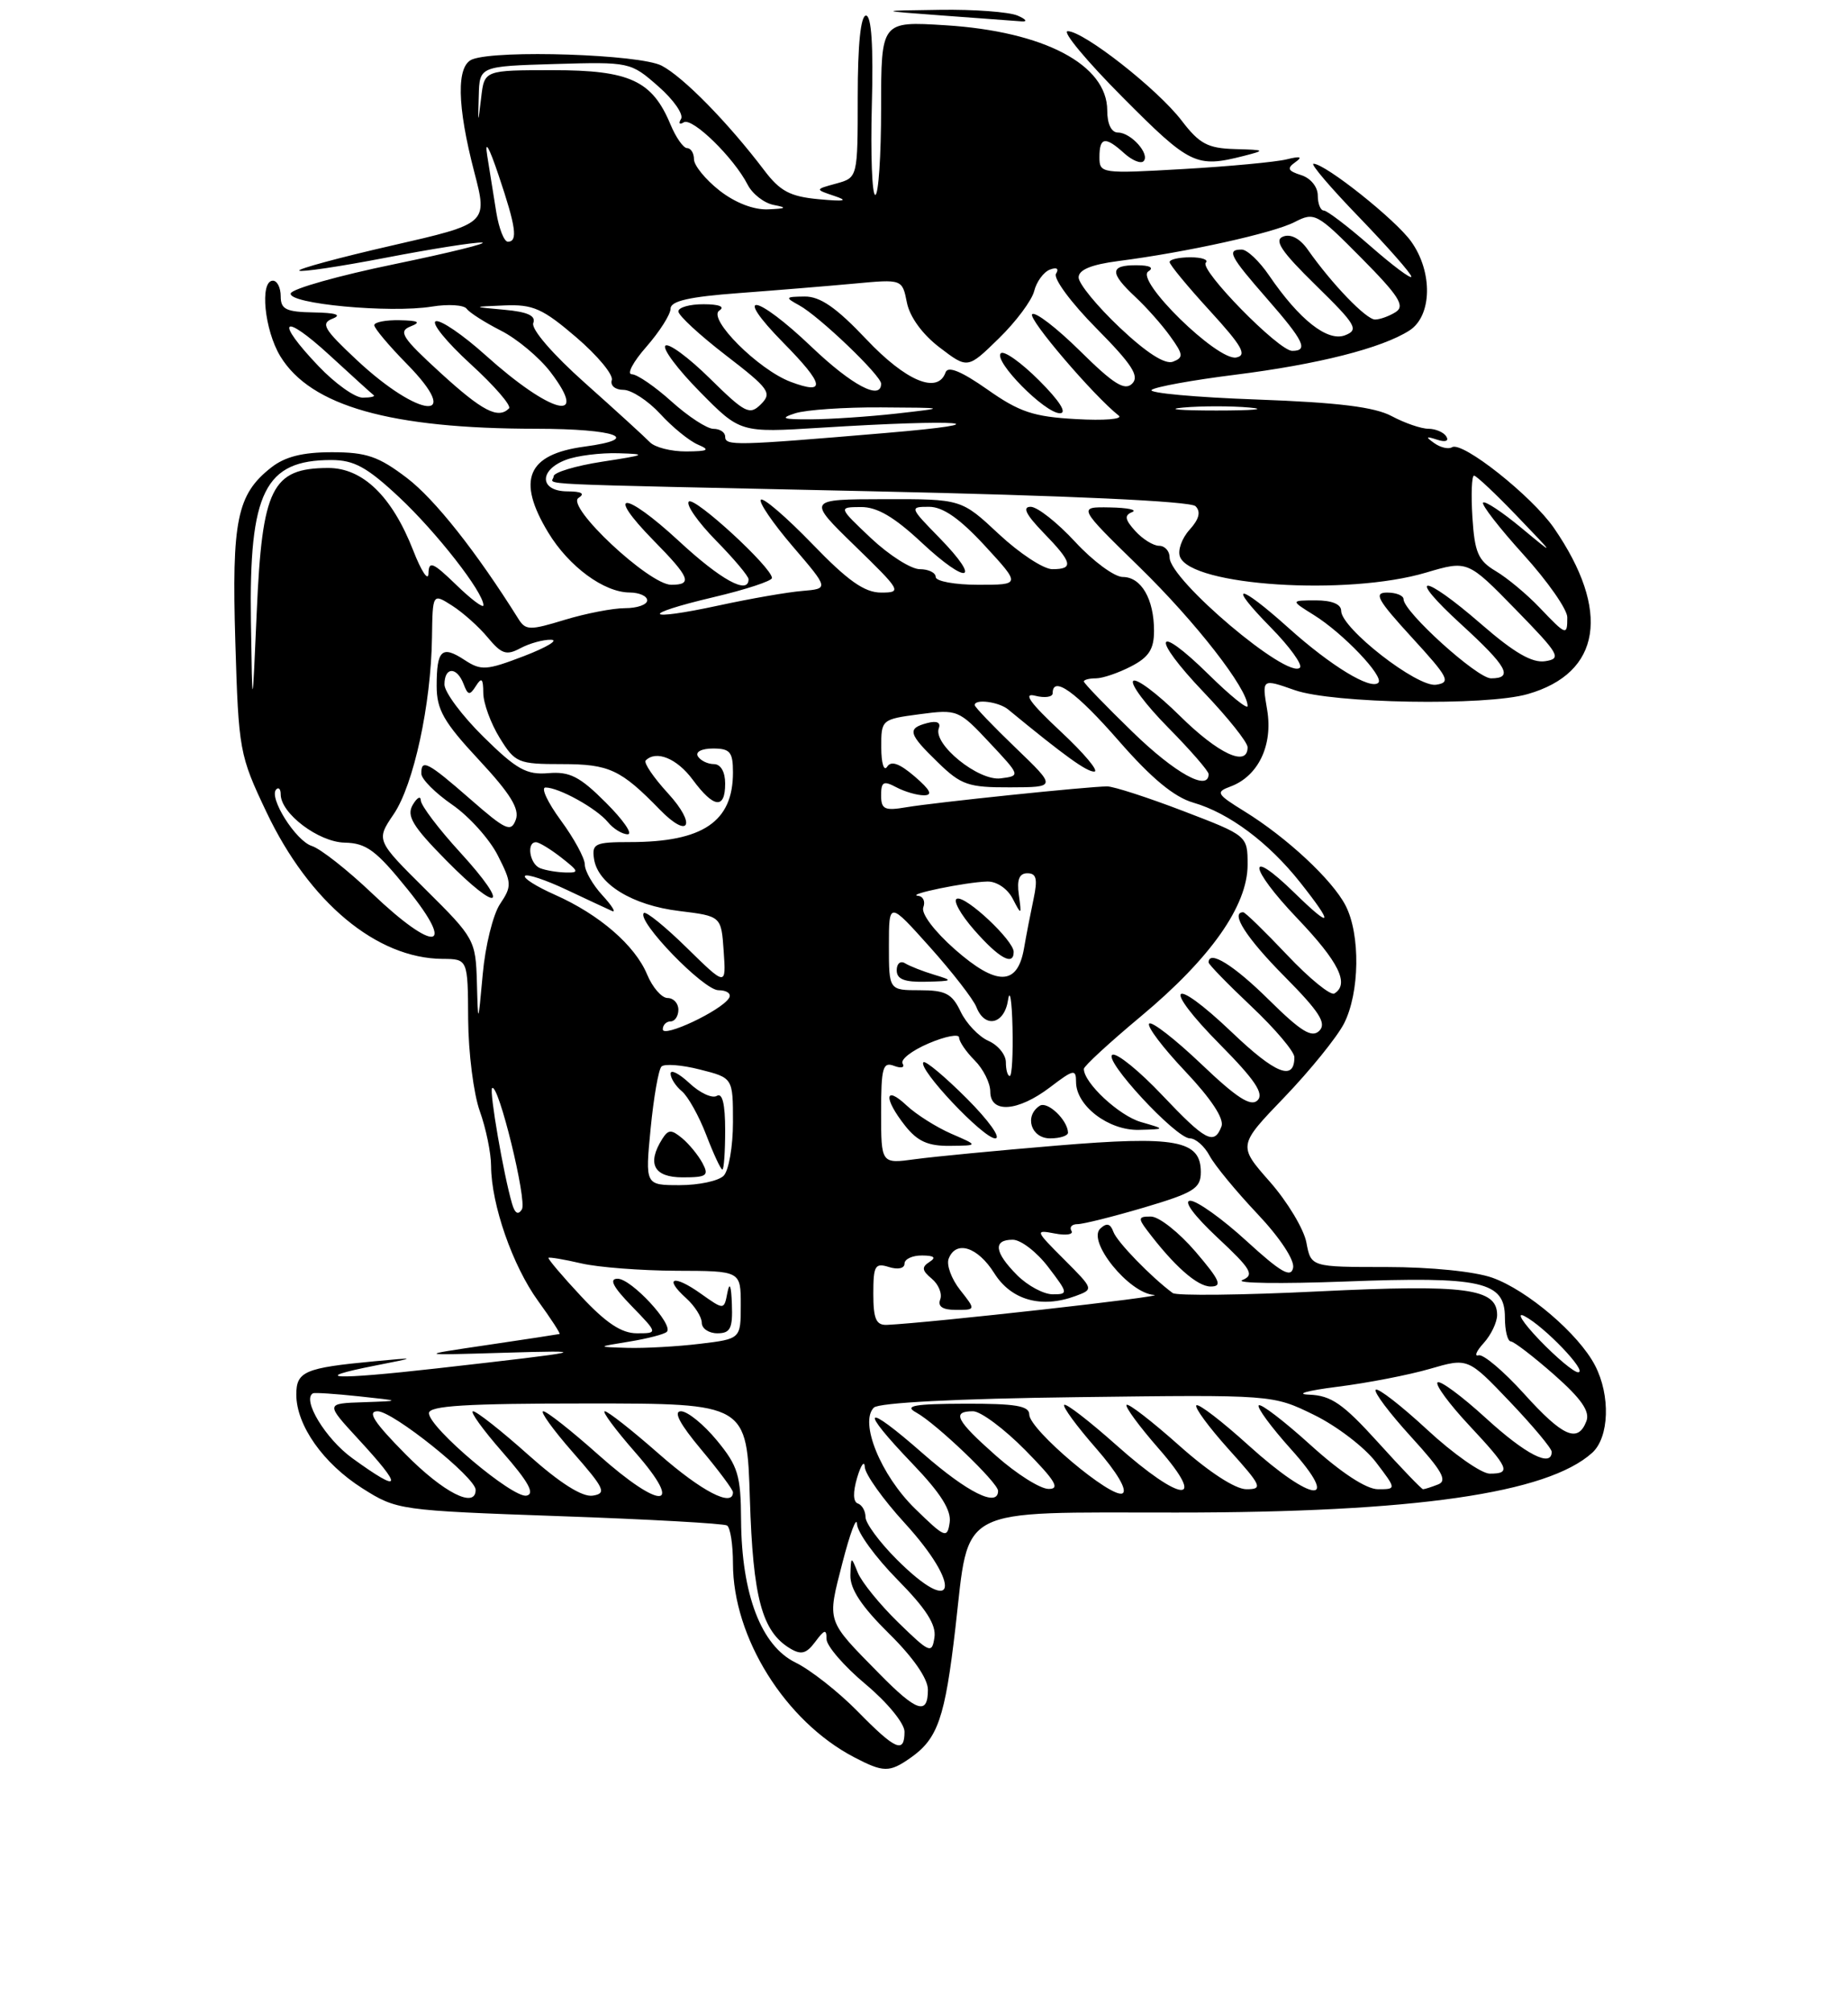 <?xml version="1.0" encoding="UTF-8" standalone="no"?>
<!DOCTYPE svg PUBLIC "-//W3C//DTD SVG 1.1//EN" "http://www.w3.org/Graphics/SVG/1.1/DTD/svg11.dtd" >
<svg xmlns="http://www.w3.org/2000/svg" xmlns:xlink="http://www.w3.org/1999/xlink" version="1.1" viewBox="0 0 237 258">
 <g >
 <path fill="currentColor"
d=" M 116.77 225.45 C 120.28 222.99 121.19 220.34 122.53 208.76 C 124.35 192.97 122.37 194.00 150.90 193.99 C 181.37 193.99 198.45 191.53 204.20 186.32 C 206.38 184.34 206.56 178.98 204.56 175.13 C 202.48 171.10 195.87 165.46 191.38 163.87 C 189.12 163.07 183.46 162.50 177.81 162.50 C 168.13 162.50 168.13 162.50 167.54 159.36 C 167.22 157.64 165.11 154.13 162.86 151.57 C 158.76 146.92 158.76 146.92 164.73 140.71 C 168.01 137.29 171.44 133.05 172.35 131.30 C 174.38 127.36 174.49 119.85 172.56 116.13 C 170.86 112.84 165.04 107.42 159.60 104.06 C 156.02 101.85 155.87 101.59 157.79 100.88 C 161.37 99.56 163.27 95.58 162.51 91.05 C 161.83 87.03 161.83 87.03 166.04 88.51 C 170.91 90.23 190.53 90.57 195.92 89.02 C 205.35 86.32 206.61 78.36 199.29 67.72 C 196.46 63.62 187.54 56.55 186.22 57.36 C 185.77 57.64 184.75 57.41 183.95 56.84 C 182.78 56.01 182.85 55.92 184.30 56.39 C 185.36 56.74 185.85 56.57 185.49 55.99 C 185.16 55.44 184.12 55.00 183.19 54.99 C 182.26 54.99 180.15 54.26 178.50 53.38 C 176.31 52.20 171.64 51.62 161.19 51.24 C 153.32 50.96 147.24 50.40 147.69 50.01 C 148.14 49.62 152.93 48.75 158.35 48.07 C 169.03 46.73 177.20 44.66 180.75 42.39 C 183.66 40.53 183.78 34.90 180.98 30.98 C 179.00 28.19 169.97 21.00 168.45 21.00 C 168.02 21.00 170.67 24.11 174.34 27.90 C 178.00 31.70 181.00 35.11 181.00 35.48 C 181.00 35.85 178.65 34.10 175.77 31.58 C 172.89 29.06 170.19 27.00 169.77 27.00 C 169.35 27.00 169.00 26.13 169.00 25.07 C 169.00 23.97 168.08 22.84 166.87 22.46 C 165.16 21.92 165.01 21.59 166.12 20.80 C 167.10 20.11 166.78 20.00 165.00 20.44 C 163.62 20.78 157.66 21.34 151.75 21.68 C 141.22 22.29 141.00 22.25 141.00 20.15 C 141.00 17.57 141.74 17.45 144.18 19.66 C 145.19 20.57 146.30 21.03 146.65 20.68 C 147.54 19.80 145.05 17.00 143.38 17.00 C 142.53 17.00 142.00 15.91 142.00 14.17 C 142.00 8.30 133.90 4.03 121.25 3.24 C 113.00 2.72 113.00 2.72 113.00 13.86 C 113.00 19.99 112.66 25.00 112.25 25.00 C 111.84 25.00 111.64 19.83 111.81 13.50 C 112.02 5.87 111.76 2.00 111.06 2.00 C 110.38 2.00 110.00 5.74 110.00 12.39 C 110.00 22.78 110.00 22.78 107.25 23.54 C 104.50 24.29 104.50 24.29 107.00 25.13 C 108.86 25.75 108.35 25.86 105.00 25.55 C 101.33 25.21 100.04 24.53 98.00 21.83 C 93.36 15.71 87.62 9.86 84.85 8.42 C 82.04 6.97 63.84 6.36 60.58 7.61 C 58.51 8.40 58.60 13.53 60.83 22.09 C 62.55 28.68 62.55 28.68 50.27 31.49 C 43.51 33.04 38.16 34.49 38.38 34.71 C 38.60 34.93 43.58 34.19 49.44 33.06 C 55.30 31.93 60.87 31.05 61.80 31.11 C 62.74 31.16 57.68 32.41 50.58 33.88 C 43.47 35.34 37.49 37.03 37.29 37.62 C 36.85 38.96 50.01 40.20 55.40 39.32 C 57.49 38.98 59.49 39.11 59.85 39.60 C 60.21 40.10 62.19 41.36 64.25 42.41 C 66.32 43.46 69.17 45.85 70.60 47.72 C 75.70 54.41 70.63 53.08 62.26 45.55 C 59.37 42.95 56.51 41.00 55.89 41.20 C 55.27 41.41 57.27 43.87 60.33 46.67 C 63.40 49.47 65.62 52.04 65.28 52.38 C 63.88 53.78 61.87 52.74 56.47 47.80 C 51.57 43.32 51.04 42.50 52.64 41.87 C 54.04 41.32 53.69 41.12 51.25 41.07 C 49.46 41.03 48.00 41.32 48.00 41.71 C 48.00 42.10 49.88 44.34 52.19 46.69 C 59.55 54.19 53.83 53.73 45.75 46.17 C 41.51 42.20 41.09 41.48 42.67 40.86 C 43.88 40.38 43.06 40.12 40.25 40.07 C 36.69 40.01 36.00 39.68 36.00 38.00 C 36.00 36.90 35.55 36.00 35.00 36.00 C 33.28 36.00 33.91 42.35 35.96 45.71 C 39.85 52.08 50.07 54.98 68.75 54.99 C 79.05 55.00 82.49 56.27 74.96 57.28 C 67.60 58.27 66.22 61.54 70.31 68.30 C 72.95 72.66 77.46 75.98 80.75 75.99 C 81.99 76.00 83.00 76.45 83.00 77.00 C 83.00 77.55 81.72 78.00 80.16 78.00 C 78.60 78.00 75.11 78.68 72.41 79.50 C 67.97 80.86 67.41 80.85 66.50 79.40 C 61.11 70.78 55.76 64.02 52.17 61.29 C 48.54 58.53 46.99 58.00 42.56 58.00 C 38.81 58.00 36.54 58.57 34.77 59.97 C 30.39 63.41 29.71 66.74 30.18 82.33 C 30.60 96.27 30.70 96.84 34.18 104.17 C 39.67 115.73 48.30 122.92 56.75 122.98 C 60.00 123.00 60.00 123.00 60.04 130.75 C 60.07 135.01 60.74 140.30 61.53 142.50 C 62.32 144.70 62.98 147.88 62.98 149.57 C 63.01 154.50 65.74 162.34 69.00 166.84 C 70.66 169.13 71.90 171.04 71.76 171.09 C 71.62 171.13 67.45 171.77 62.50 172.50 C 53.50 173.83 53.50 173.83 64.50 173.50 C 76.18 173.15 75.61 173.28 56.04 175.50 C 42.75 177.00 39.45 176.85 48.17 175.13 C 53.50 174.08 53.50 174.08 48.00 174.59 C 39.08 175.43 38.00 175.89 38.00 178.86 C 38.01 182.81 41.45 187.69 46.47 190.88 C 50.89 193.68 51.19 193.72 71.71 194.45 C 83.13 194.85 92.82 195.39 93.24 195.65 C 93.66 195.91 94.00 198.10 94.00 200.52 C 94.00 210.01 100.69 220.73 109.50 225.35 C 113.30 227.34 114.06 227.35 116.77 225.45 Z  M 159.50 20.00 C 162.35 19.27 162.30 19.23 158.37 19.12 C 154.89 19.02 153.82 18.45 151.56 15.49 C 148.48 11.45 138.99 4.00 136.93 4.00 C 136.17 4.00 139.35 7.83 144.00 12.50 C 152.62 21.17 153.41 21.55 159.50 20.00 Z  M 130.50 2.00 C 129.40 1.53 124.90 1.19 120.50 1.26 C 112.50 1.37 112.50 1.37 121.00 2.00 C 125.67 2.35 130.18 2.68 131.00 2.74 C 131.82 2.81 131.60 2.47 130.50 2.00 Z  M 109.97 219.47 C 107.52 216.98 103.94 214.16 102.01 213.22 C 97.62 211.07 95.11 204.50 95.04 194.98 C 95.01 189.21 94.65 188.03 91.93 184.73 C 90.24 182.68 88.17 181.00 87.33 181.00 C 86.32 181.00 87.19 182.64 89.91 185.89 C 92.16 188.58 94.00 191.05 94.00 191.39 C 94.00 193.36 90.00 191.29 84.54 186.50 C 81.10 183.47 77.96 181.00 77.56 181.00 C 77.17 181.00 78.92 183.36 81.45 186.25 C 87.88 193.58 84.84 193.80 76.74 186.58 C 73.31 183.52 70.13 181.01 69.67 181.00 C 69.22 181.00 70.92 183.36 73.45 186.25 C 77.54 190.91 77.83 191.54 76.02 191.82 C 74.68 192.03 71.84 190.24 67.74 186.58 C 64.31 183.51 61.13 181.01 60.67 181.00 C 60.22 181.00 61.92 183.36 64.45 186.25 C 67.77 190.04 68.63 191.59 67.53 191.82 C 65.78 192.19 55.03 183.12 55.01 181.25 C 55.00 180.29 59.74 180.00 75.40 180.00 C 95.79 180.00 95.79 180.00 96.17 192.25 C 96.56 204.92 97.72 209.24 101.31 211.41 C 102.75 212.28 103.41 212.10 104.56 210.56 C 105.74 208.97 106.00 208.91 106.00 210.22 C 106.00 211.09 108.25 213.70 111.00 216.00 C 113.79 218.33 116.00 221.03 116.00 222.09 C 116.00 224.95 114.86 224.46 109.97 219.47 Z  M 112.77 214.66 C 105.90 207.67 106.06 208.15 108.04 200.43 C 109.02 196.62 109.86 194.39 109.91 195.47 C 109.96 196.55 112.29 199.75 115.09 202.59 C 118.76 206.31 120.08 208.37 119.84 210.00 C 119.52 212.14 119.25 212.03 115.20 208.09 C 112.84 205.79 110.50 202.91 110.01 201.70 C 109.15 199.56 109.13 199.56 109.06 202.04 C 109.02 203.81 110.51 206.06 114.00 209.50 C 117.11 212.56 119.00 215.29 119.00 216.71 C 119.00 220.02 117.58 219.56 112.77 214.66 Z  M 115.00 200.00 C 112.80 197.80 111.00 195.36 111.00 194.58 C 111.00 193.80 110.56 193.02 110.02 192.83 C 109.40 192.62 109.37 191.39 109.93 189.50 C 110.42 187.85 110.87 187.25 110.91 188.17 C 110.96 189.09 113.25 192.30 116.00 195.31 C 123.49 203.50 122.61 207.61 115.00 200.00 Z  M 117.34 193.48 C 112.95 189.19 110.19 182.41 112.07 180.53 C 112.70 179.90 122.72 179.38 138.16 179.19 C 163.22 178.87 163.22 178.87 168.51 181.46 C 171.42 182.88 174.99 185.61 176.45 187.52 C 179.10 191.00 179.10 191.00 176.72 191.00 C 175.23 191.00 172.01 188.89 168.13 185.38 C 164.71 182.28 161.70 179.97 161.43 180.24 C 161.16 180.50 163.02 183.03 165.56 185.86 C 172.12 193.15 168.35 192.81 160.13 185.38 C 156.71 182.28 153.70 179.97 153.43 180.24 C 153.16 180.50 155.02 183.03 157.56 185.86 C 161.83 190.60 162.00 191.00 159.84 191.00 C 158.42 190.99 155.04 188.80 151.20 185.37 C 147.74 182.29 144.72 179.95 144.48 180.18 C 144.25 180.41 146.11 182.94 148.61 185.80 C 154.96 193.06 151.52 192.79 143.20 185.37 C 139.74 182.29 136.72 179.95 136.48 180.18 C 136.25 180.41 138.08 182.91 140.55 185.73 C 143.24 188.81 144.61 191.12 143.97 191.52 C 142.65 192.33 132.00 183.36 132.00 181.42 C 132.00 180.30 130.23 180.01 123.75 180.03 C 117.20 180.05 115.91 180.29 117.50 181.16 C 120.06 182.56 128.00 190.16 128.00 191.21 C 128.00 193.38 124.08 191.43 118.36 186.42 C 110.73 179.72 110.04 180.45 117.07 187.78 C 120.65 191.52 122.03 193.71 121.79 195.28 C 121.48 197.36 121.19 197.24 117.34 193.48 Z  M 52.00 186.50 C 47.97 182.42 47.05 181.00 48.43 181.00 C 50.39 181.00 61.00 189.50 61.00 191.08 C 61.00 193.54 56.89 191.45 52.00 186.50 Z  M 127.74 186.71 C 122.61 182.17 122.00 181.00 124.79 181.00 C 125.77 181.00 128.79 183.25 131.50 186.00 C 135.36 189.92 136.00 190.99 134.46 190.96 C 133.38 190.94 130.36 189.03 127.74 186.71 Z  M 176.74 185.00 C 172.24 180.03 170.72 178.98 167.90 178.87 C 166.03 178.80 167.65 178.35 171.50 177.86 C 175.35 177.38 180.70 176.34 183.38 175.56 C 188.26 174.14 188.26 174.14 193.63 179.77 C 196.58 182.87 199.00 185.76 199.00 186.20 C 199.00 188.26 195.67 186.55 190.55 181.87 C 187.46 179.05 184.68 176.99 184.36 177.30 C 184.05 177.61 185.87 180.08 188.40 182.79 C 193.54 188.29 193.85 189.00 191.06 189.00 C 189.99 189.00 186.37 186.46 183.03 183.36 C 179.68 180.26 176.71 177.96 176.43 178.24 C 176.15 178.52 178.19 181.23 180.96 184.27 C 184.95 188.64 185.67 189.91 184.42 190.39 C 183.55 190.73 182.69 191.00 182.50 191.00 C 182.32 191.00 179.72 188.30 176.74 185.00 Z  M 45.17 187.01 C 41.76 184.54 38.70 179.50 40.13 178.70 C 40.33 178.58 42.98 178.76 46.00 179.08 C 51.50 179.67 51.50 179.67 46.62 179.84 C 41.75 180.00 41.75 180.00 45.87 184.48 C 51.79 190.89 51.58 191.65 45.17 187.01 Z  M 195.45 178.75 C 192.84 175.86 190.22 173.65 189.63 173.82 C 189.04 174.00 189.33 173.29 190.28 172.25 C 191.23 171.20 192.00 169.58 192.00 168.65 C 192.00 165.24 188.00 164.71 169.22 165.62 C 159.36 166.11 150.89 166.20 150.40 165.84 C 147.65 163.81 143.25 159.28 142.79 157.99 C 142.40 156.92 141.93 156.80 141.11 157.57 C 139.38 159.18 144.80 165.88 148.00 166.08 C 150.09 166.22 119.21 169.67 113.75 169.92 C 112.36 169.98 112.00 169.17 112.00 165.93 C 112.00 162.32 112.22 161.94 114.00 162.50 C 115.15 162.86 116.00 162.68 116.00 162.07 C 116.00 161.48 117.01 161.01 118.25 161.02 C 119.81 161.03 120.10 161.28 119.20 161.85 C 118.17 162.51 118.23 162.95 119.50 164.00 C 120.37 164.73 120.86 165.92 120.58 166.66 C 120.23 167.56 120.89 168.00 122.60 168.00 C 125.15 168.00 125.15 168.00 123.13 165.44 C 122.02 164.03 121.36 162.23 121.66 161.44 C 122.59 159.02 125.39 159.91 127.51 163.29 C 129.68 166.75 133.55 167.84 137.93 166.22 C 140.28 165.35 140.28 165.35 136.46 161.52 C 132.75 157.81 132.71 157.71 135.28 158.20 C 136.74 158.48 137.70 158.33 137.41 157.86 C 137.12 157.38 137.47 157.00 138.19 157.00 C 138.91 157.00 142.76 156.04 146.75 154.86 C 153.11 152.97 154.00 152.42 154.00 150.33 C 154.00 146.23 150.83 145.65 135.49 146.93 C 127.93 147.56 119.78 148.34 117.37 148.67 C 113.00 149.27 113.00 149.27 113.00 142.67 C 113.00 136.92 113.22 136.15 114.66 136.70 C 115.58 137.05 116.07 136.92 115.76 136.41 C 115.44 135.90 116.94 134.74 119.09 133.82 C 121.24 132.90 123.00 132.57 123.00 133.07 C 123.00 133.58 123.90 134.90 125.00 136.00 C 126.10 137.10 127.00 138.90 127.00 140.00 C 127.00 142.84 130.54 142.58 134.66 139.45 C 137.69 137.14 138.00 137.07 138.00 138.77 C 138.00 141.83 142.19 145.01 146.06 144.91 C 149.50 144.82 149.50 144.82 146.31 143.90 C 143.52 143.09 139.00 138.89 139.00 137.09 C 139.00 136.74 142.30 133.70 146.34 130.33 C 155.27 122.88 160.00 116.15 160.00 110.92 C 160.00 107.18 160.00 107.18 151.75 104.02 C 147.21 102.28 142.82 100.86 142.00 100.86 C 139.64 100.86 119.86 102.92 116.25 103.53 C 113.45 104.01 113.00 103.80 113.00 102.01 C 113.00 100.26 113.31 100.10 114.93 100.96 C 116.00 101.53 117.60 102.00 118.49 102.00 C 119.66 102.00 119.33 101.33 117.31 99.59 C 115.35 97.91 114.28 97.53 113.77 98.34 C 113.36 98.98 113.02 97.87 113.02 95.88 C 113.00 92.29 113.05 92.25 117.94 91.60 C 122.78 90.96 122.96 91.03 126.88 95.22 C 130.89 99.50 130.89 99.50 128.33 99.83 C 125.48 100.19 119.62 95.44 120.40 93.40 C 120.68 92.66 120.14 92.41 118.93 92.73 C 116.29 93.42 116.48 94.10 120.30 97.80 C 123.26 100.68 124.19 101.00 129.55 100.98 C 135.50 100.96 135.50 100.96 130.25 95.91 C 127.36 93.13 125.00 90.67 125.00 90.43 C 125.00 89.60 128.10 90.01 129.29 90.99 C 136.57 96.98 139.37 98.99 140.34 98.96 C 140.98 98.94 139.03 96.61 136.00 93.79 C 132.09 90.13 131.15 88.82 132.75 89.23 C 133.99 89.55 135.00 89.40 135.00 88.91 C 135.00 86.58 138.01 88.75 143.50 95.04 C 147.66 99.81 150.58 102.23 153.03 102.94 C 157.61 104.26 162.69 108.05 166.75 113.18 C 171.13 118.71 170.84 119.23 166.02 114.52 C 159.80 108.44 160.10 111.21 166.38 117.79 C 171.70 123.37 173.10 126.20 171.13 127.42 C 170.65 127.72 167.92 125.50 165.07 122.48 C 162.22 119.47 159.69 117.00 159.44 117.00 C 157.73 117.00 159.84 120.30 164.71 125.21 C 169.20 129.74 170.16 131.24 169.20 132.20 C 168.24 133.16 166.85 132.30 162.71 128.21 C 158.21 123.76 155.00 121.78 155.00 123.44 C 155.00 123.69 157.47 126.23 160.50 129.09 C 163.53 131.95 166.00 134.87 166.00 135.59 C 166.00 138.70 163.58 137.74 157.99 132.40 C 150.13 124.91 148.87 126.29 156.52 134.02 C 160.94 138.49 162.13 140.27 161.28 141.12 C 160.42 141.98 158.62 140.82 154.06 136.47 C 150.72 133.29 147.71 130.95 147.38 131.28 C 147.05 131.62 149.13 134.37 152.01 137.41 C 155.35 140.95 157.02 143.49 156.65 144.47 C 155.71 146.92 154.61 146.33 149.04 140.45 C 146.16 137.40 143.30 135.07 142.69 135.27 C 141.30 135.73 150.79 146.00 152.60 146.00 C 153.33 146.00 154.47 147.00 155.12 148.22 C 155.77 149.45 158.53 152.79 161.24 155.66 C 164.11 158.69 166.03 161.59 165.84 162.59 C 165.57 163.94 164.28 163.20 159.86 159.16 C 156.76 156.32 153.51 154.00 152.65 154.00 C 151.72 154.00 153.13 155.91 156.12 158.71 C 160.49 162.79 160.91 163.52 159.33 164.17 C 158.32 164.59 164.25 164.67 172.50 164.36 C 190.06 163.69 193.00 164.35 193.00 168.98 C 193.00 170.64 193.34 172.02 193.75 172.04 C 194.16 172.06 196.66 173.98 199.31 176.31 C 202.80 179.39 203.93 181.02 203.45 182.27 C 202.36 185.12 200.43 184.27 195.45 178.75 Z  M 153.32 160.53 C 151.22 158.08 148.66 156.05 147.63 156.03 C 146.01 156.00 145.93 156.23 147.08 157.75 C 150.55 162.35 153.54 165.00 155.26 165.00 C 156.81 165.00 156.47 164.22 153.32 160.53 Z  M 122.01 145.41 C 120.09 144.57 117.50 142.94 116.26 141.77 C 113.43 139.11 113.30 140.85 116.07 144.37 C 117.66 146.38 119.01 146.99 121.82 146.96 C 125.50 146.92 125.50 146.92 122.01 145.41 Z  M 123.99 140.89 C 121.18 138.08 118.68 135.99 118.43 136.24 C 117.64 137.03 126.10 146.00 127.63 146.00 C 128.44 146.00 126.81 143.71 123.99 140.89 Z  M 136.97 145.25 C 136.90 143.62 134.32 141.18 133.34 141.82 C 131.32 143.14 132.23 146.00 134.67 146.00 C 135.95 146.00 136.99 145.66 136.97 145.25 Z  M 197.45 171.88 C 195.28 169.61 194.40 168.22 195.50 168.79 C 198.07 170.12 203.69 176.00 202.39 176.00 C 201.85 176.00 199.63 174.14 197.45 171.88 Z  M 80.73 172.06 C 83.06 171.68 85.21 171.12 85.52 170.81 C 86.43 169.90 80.97 164.00 79.21 164.00 C 78.08 164.00 78.60 165.03 81.00 167.50 C 84.39 171.00 84.39 171.00 81.67 171.00 C 79.71 171.00 77.71 169.67 74.54 166.27 C 72.11 163.67 70.23 161.44 70.34 161.32 C 70.46 161.21 72.34 161.52 74.53 162.03 C 76.71 162.54 82.21 162.96 86.75 162.98 C 95.00 163.00 95.00 163.00 95.00 167.36 C 95.00 171.72 95.00 171.72 89.75 172.35 C 86.86 172.70 82.70 172.93 80.50 172.87 C 76.50 172.75 76.50 172.75 80.73 172.06 Z  M 93.86 167.25 C 93.78 164.89 93.57 164.34 93.29 165.77 C 92.86 168.03 92.86 168.03 89.87 165.91 C 86.39 163.43 85.06 163.84 87.99 166.49 C 89.10 167.49 90.00 168.92 90.00 169.65 C 90.00 170.39 90.90 171.00 92.00 171.00 C 93.67 171.00 93.98 170.38 93.86 167.25 Z  M 130.45 163.55 C 127.52 160.61 127.32 159.00 129.88 159.00 C 130.92 159.00 132.96 160.57 134.43 162.50 C 137.00 165.87 137.02 166.00 135.01 166.00 C 133.85 166.00 131.80 164.90 130.45 163.55 Z  M 65.67 154.38 C 64.59 150.71 62.73 139.93 63.11 139.56 C 63.89 138.78 67.62 153.99 66.93 155.11 C 66.46 155.87 66.03 155.63 65.67 154.38 Z  M 83.44 144.75 C 83.83 140.76 84.45 137.18 84.83 136.79 C 85.20 136.41 87.42 136.57 89.76 137.17 C 94.00 138.24 94.00 138.24 94.00 143.92 C 94.00 147.04 93.46 150.14 92.80 150.80 C 92.14 151.46 89.61 152.00 87.17 152.00 C 82.74 152.00 82.74 152.00 83.44 144.75 Z  M 90.09 149.17 C 89.55 148.16 88.38 146.73 87.48 145.98 C 86.10 144.84 85.71 144.85 84.94 146.06 C 82.93 149.25 83.85 151.00 87.54 151.00 C 90.65 151.00 90.95 150.78 90.09 149.17 Z  M 93.00 144.94 C 93.00 141.59 92.64 140.11 91.93 140.55 C 91.34 140.91 89.76 140.18 88.43 138.93 C 87.09 137.68 86.00 137.12 86.00 137.70 C 86.00 138.28 86.65 139.30 87.45 139.96 C 88.24 140.62 89.65 143.15 90.58 145.58 C 91.51 148.01 92.44 150.00 92.64 150.00 C 92.84 150.00 93.00 147.72 93.00 144.94 Z  M 129.00 136.24 C 129.00 135.27 127.99 134.03 126.75 133.49 C 125.52 132.94 123.92 131.26 123.20 129.75 C 122.10 127.44 121.27 127.00 117.95 127.00 C 114.00 127.00 114.00 127.00 114.00 121.30 C 114.00 115.60 114.00 115.60 119.25 121.46 C 122.14 124.69 124.82 128.15 125.22 129.16 C 126.31 131.95 128.81 131.38 129.28 128.25 C 129.51 126.74 129.77 128.31 129.85 131.75 C 129.93 135.19 129.78 138.00 129.50 138.00 C 129.22 138.00 129.00 137.21 129.00 136.24 Z  M 119.83 125.02 C 118.36 124.58 116.67 123.91 116.08 123.55 C 115.48 123.18 115.00 123.58 115.00 124.44 C 115.00 125.59 115.98 125.98 118.75 125.91 C 122.24 125.83 122.31 125.77 119.83 125.02 Z  M 85.00 132.02 C 85.00 131.46 85.45 131.00 86.00 131.00 C 86.55 131.00 87.00 130.32 87.00 129.50 C 87.00 128.68 86.38 128.00 85.62 128.00 C 84.86 128.00 83.68 126.64 82.99 124.98 C 81.44 121.25 76.87 117.29 71.17 114.76 C 68.78 113.70 67.06 112.61 67.33 112.33 C 67.61 112.06 70.01 112.86 72.67 114.12 C 75.33 115.37 77.95 116.60 78.50 116.84 C 79.05 117.08 78.49 116.17 77.25 114.82 C 76.01 113.47 75.00 111.70 75.00 110.88 C 75.00 110.06 73.61 107.51 71.91 105.20 C 70.22 102.89 69.34 101.00 69.96 101.00 C 71.68 101.00 76.48 103.66 77.95 105.43 C 78.66 106.30 79.81 107.00 80.50 107.00 C 81.20 107.00 79.94 105.17 77.70 102.94 C 74.36 99.59 73.06 98.93 70.33 99.16 C 67.53 99.40 66.25 98.69 62.01 94.51 C 59.26 91.80 57.00 88.77 57.00 87.79 C 57.00 85.51 58.58 85.47 59.45 87.72 C 60.01 89.20 60.24 89.23 61.04 87.97 C 61.77 86.82 61.97 87.02 61.98 88.88 C 61.99 90.19 62.94 92.78 64.08 94.63 C 66.06 97.84 66.44 98.00 72.07 98.00 C 78.13 98.00 79.61 98.69 84.63 103.85 C 88.39 107.71 89.36 105.78 85.68 101.76 C 83.81 99.72 82.52 97.82 82.81 97.53 C 84.16 96.18 86.82 97.27 88.84 100.00 C 91.54 103.66 93.00 103.83 93.00 100.50 C 93.00 98.99 92.43 98.00 91.56 98.00 C 90.77 98.00 89.84 97.55 89.50 97.00 C 89.15 96.43 89.99 96.00 91.44 96.00 C 93.63 96.00 94.00 96.44 94.00 99.07 C 94.00 105.39 90.14 108.00 80.78 108.00 C 76.31 108.00 75.89 108.20 76.18 110.15 C 76.66 113.39 81.10 116.11 87.11 116.84 C 92.50 117.50 92.50 117.50 92.81 122.00 C 93.12 126.50 93.12 126.50 88.08 121.56 C 85.31 118.84 82.83 116.83 82.57 117.10 C 81.59 118.07 90.22 127.00 92.14 127.00 C 93.23 127.00 93.84 127.46 93.49 128.01 C 92.50 129.62 85.00 133.15 85.00 132.02 Z  M 61.16 125.97 C 61.00 120.58 60.85 120.29 54.61 114.11 C 48.22 107.77 48.22 107.77 50.49 104.42 C 53.05 100.65 55.28 90.35 55.40 81.79 C 55.48 76.08 55.48 76.08 57.99 77.68 C 59.37 78.56 61.43 80.40 62.56 81.77 C 64.32 83.89 64.95 84.10 66.75 83.13 C 67.91 82.51 69.69 82.02 70.68 82.05 C 71.68 82.08 70.12 83.02 67.21 84.14 C 62.38 85.99 61.71 86.04 59.57 84.64 C 56.66 82.73 56.00 83.35 56.00 87.98 C 56.00 91.02 56.91 92.62 61.42 97.46 C 65.45 101.79 66.66 103.75 66.15 105.13 C 65.54 106.78 64.88 106.49 60.32 102.50 C 54.85 97.72 53.98 97.26 54.04 99.25 C 54.06 99.94 55.84 101.72 58.00 103.21 C 60.16 104.70 62.79 107.63 63.84 109.71 C 65.64 113.25 65.66 113.66 64.13 115.94 C 63.23 117.28 62.23 121.33 61.91 124.94 C 61.31 131.50 61.31 131.50 61.16 125.97 Z  M 59.03 109.34 C 56.26 106.32 53.99 103.31 53.97 102.67 C 53.95 102.03 53.49 102.28 52.93 103.23 C 52.11 104.64 52.91 105.97 57.21 110.33 C 64.09 117.31 65.57 116.50 59.03 109.34 Z  M 122.47 121.77 C 119.81 119.42 118.11 117.16 118.41 116.37 C 118.70 115.61 118.39 114.95 117.72 114.89 C 116.11 114.73 123.89 113.13 126.60 113.06 C 127.80 113.02 129.20 113.96 129.87 115.25 C 131.00 117.43 131.03 117.42 130.66 114.75 C 130.39 112.81 130.72 112.00 131.76 112.00 C 132.92 112.00 133.09 112.73 132.56 115.25 C 132.18 117.04 131.62 119.92 131.32 121.66 C 130.48 126.45 127.83 126.48 122.47 121.77 Z  M 130.00 122.08 C 130.00 120.62 123.88 114.87 122.73 115.26 C 122.17 115.44 123.17 117.26 124.96 119.30 C 128.13 122.91 130.00 123.94 130.00 122.08 Z  M 47.71 114.57 C 44.57 111.58 41.10 108.85 39.99 108.50 C 37.92 107.84 34.41 102.26 35.43 101.24 C 35.74 100.92 36.00 101.21 36.00 101.88 C 36.00 104.33 40.86 108.00 44.20 108.07 C 46.99 108.13 48.24 109.06 52.28 114.07 C 58.61 121.92 55.74 122.23 47.71 114.57 Z  M 69.25 111.34 C 67.92 110.80 67.49 107.98 68.75 108.02 C 69.16 108.03 70.62 108.92 72.00 110.00 C 74.27 111.78 74.32 111.95 72.50 111.90 C 71.40 111.87 69.94 111.62 69.25 111.34 Z  M 145.25 93.88 C 141.81 90.54 139.00 87.63 139.00 87.40 C 139.00 87.18 139.70 87.00 140.55 87.00 C 141.40 87.00 143.43 86.31 145.05 85.47 C 147.34 84.29 148.00 83.26 148.00 80.91 C 148.00 76.83 146.36 74.00 143.99 74.00 C 142.92 74.00 140.17 71.97 137.89 69.50 C 135.61 67.03 133.04 65.00 132.18 65.00 C 131.08 65.00 131.57 65.99 133.80 68.30 C 137.54 72.15 137.75 73.00 134.96 73.00 C 133.83 73.00 130.75 70.97 128.10 68.50 C 123.29 64.00 123.29 64.00 113.40 64.02 C 103.50 64.04 103.50 64.04 109.65 70.02 C 115.57 75.78 115.70 76.00 113.00 76.00 C 110.87 76.00 108.74 74.50 104.17 69.76 C 100.85 66.33 97.89 63.78 97.58 64.09 C 97.27 64.39 99.11 67.09 101.66 70.07 C 106.31 75.50 106.31 75.50 102.90 75.79 C 101.03 75.94 96.21 76.78 92.20 77.65 C 82.52 79.74 81.94 78.85 91.51 76.59 C 95.63 75.62 99.00 74.51 99.00 74.13 C 99.00 72.78 89.04 63.63 88.34 64.33 C 87.94 64.72 89.51 66.96 91.81 69.31 C 94.12 71.66 96.00 73.90 96.00 74.29 C 96.00 76.33 92.45 74.39 87.03 69.36 C 80.06 62.92 77.50 62.87 83.81 69.31 C 88.50 74.08 88.86 75.00 86.08 75.00 C 83.26 75.00 72.51 64.93 74.19 63.86 C 75.07 63.30 74.60 63.03 72.75 63.02 C 69.19 63.00 69.07 60.30 72.57 58.98 C 73.98 58.44 77.01 58.06 79.32 58.13 C 83.07 58.24 82.85 58.35 77.25 59.21 C 73.81 59.74 71.00 60.59 71.00 61.09 C 71.00 62.25 65.71 62.00 111.90 63.01 C 137.08 63.56 152.68 64.28 153.32 64.92 C 154.03 65.63 153.79 66.58 152.56 67.94 C 151.57 69.03 151.01 70.59 151.33 71.41 C 152.76 75.15 172.79 76.44 182.88 73.44 C 188.22 71.86 188.22 71.86 194.36 78.15 C 200.01 83.94 200.31 84.47 198.17 84.80 C 196.50 85.06 194.19 83.72 190.00 80.08 C 182.38 73.45 180.17 73.47 187.42 80.10 C 193.30 85.48 194.14 87.00 191.22 87.00 C 189.44 87.00 180.00 78.46 180.00 76.85 C 180.00 76.38 179.05 76.00 177.90 76.00 C 176.13 76.00 176.63 76.91 181.06 81.75 C 185.79 86.91 186.11 87.53 184.17 87.82 C 181.76 88.18 172.00 80.58 172.00 78.34 C 172.00 77.49 170.81 77.00 168.75 77.00 C 165.50 77.01 165.50 77.01 168.50 78.88 C 172.25 81.21 177.55 86.78 176.77 87.56 C 175.80 88.53 170.68 85.41 165.29 80.57 C 158.77 74.71 157.25 74.65 162.98 80.48 C 165.40 82.94 167.07 85.26 166.71 85.63 C 165.15 87.18 150.00 74.37 150.00 71.50 C 150.00 70.68 149.39 70.00 148.65 70.00 C 147.92 70.00 146.54 69.15 145.59 68.10 C 144.26 66.63 144.17 66.09 145.19 65.68 C 145.91 65.39 144.63 65.12 142.35 65.08 C 138.21 65.00 138.21 65.00 146.15 72.75 C 153.36 79.79 160.00 88.32 160.00 90.55 C 160.00 91.03 157.76 89.22 155.02 86.52 C 148.07 79.68 147.53 81.61 154.38 88.79 C 157.47 92.03 160.00 95.20 160.00 95.84 C 160.00 98.44 156.26 96.70 151.31 91.81 C 148.41 88.95 145.73 86.94 145.33 87.33 C 144.94 87.73 146.95 90.41 149.81 93.31 C 152.66 96.20 155.00 98.89 155.00 99.28 C 155.00 101.56 150.70 99.18 145.25 93.88 Z  M 32.18 79.72 C 31.93 63.09 33.96 59.00 42.48 59.00 C 45.40 59.00 47.05 59.90 51.17 63.75 C 55.98 68.25 62.00 75.96 62.00 77.63 C 62.00 78.05 60.42 76.87 58.50 75.00 C 55.50 72.10 54.99 71.89 54.95 73.55 C 54.93 74.62 54.04 73.29 52.99 70.59 C 50.27 63.64 46.51 60.00 42.06 60.02 C 34.87 60.05 33.62 62.57 32.93 78.40 C 32.36 91.50 32.36 91.50 32.18 79.72 Z  M 197.44 77.92 C 195.82 76.22 193.30 74.12 191.83 73.25 C 189.56 71.90 189.12 70.87 188.83 66.33 C 188.65 63.40 188.74 61.00 189.04 61.00 C 189.33 61.00 191.81 63.33 194.54 66.18 C 199.50 71.35 199.50 71.35 195.08 67.68 C 192.64 65.66 190.45 64.21 190.20 64.46 C 189.96 64.71 192.28 67.71 195.38 71.13 C 198.47 74.54 201.00 78.16 201.00 79.17 C 201.00 81.57 200.88 81.53 197.44 77.92 Z  M 120.00 74.00 C 120.00 73.45 119.08 73.00 117.96 73.00 C 116.84 73.00 114.03 71.21 111.71 69.03 C 107.50 65.05 107.50 65.05 110.40 65.03 C 112.48 65.01 114.67 66.29 118.21 69.60 C 124.13 75.13 125.99 74.63 120.48 68.98 C 116.65 65.06 116.63 65.00 119.15 65.00 C 120.93 65.00 123.09 66.51 126.31 70.00 C 130.91 75.00 130.91 75.00 125.46 75.00 C 122.46 75.00 120.00 74.55 120.00 74.00 Z  M 83.34 56.71 C 82.70 56.05 78.96 52.63 75.03 49.13 C 70.88 45.43 68.09 42.20 68.39 41.43 C 68.75 40.50 67.67 40.00 64.70 39.73 C 60.50 39.35 60.50 39.35 64.71 39.17 C 68.35 39.02 69.61 39.58 73.89 43.25 C 76.62 45.59 78.68 48.06 78.46 48.75 C 78.24 49.45 78.90 50.00 79.95 50.00 C 80.98 50.00 83.11 51.39 84.67 53.08 C 86.22 54.78 88.40 56.55 89.50 57.02 C 91.12 57.71 90.84 57.88 88.00 57.90 C 86.08 57.91 83.98 57.38 83.34 56.71 Z  M 93.00 56.00 C 93.00 55.45 92.33 55.00 91.50 55.00 C 90.68 55.00 88.26 53.42 86.13 51.50 C 84.00 49.58 81.70 48.00 81.03 48.00 C 80.35 48.00 81.19 46.41 82.90 44.47 C 84.60 42.52 86.00 40.32 86.00 39.58 C 86.00 38.61 88.40 38.06 94.75 37.59 C 99.56 37.23 106.25 36.68 109.60 36.37 C 115.71 35.80 115.71 35.80 116.31 38.82 C 116.68 40.66 118.31 42.90 120.51 44.57 C 124.10 47.31 124.10 47.31 128.09 43.41 C 130.29 41.27 132.33 38.53 132.63 37.33 C 132.93 36.13 133.84 34.89 134.64 34.58 C 135.53 34.24 135.84 34.45 135.43 35.11 C 135.06 35.71 137.38 38.85 140.59 42.09 C 145.17 46.72 146.16 48.24 145.20 49.20 C 144.24 50.16 142.81 49.26 138.52 45.02 C 135.51 42.05 132.74 39.92 132.37 40.30 C 131.80 40.87 140.21 50.72 143.48 53.31 C 144.04 53.76 141.57 53.96 138.00 53.75 C 132.53 53.45 130.72 52.84 126.61 49.94 C 123.30 47.62 121.57 46.91 121.27 47.75 C 120.27 50.60 116.19 48.90 111.09 43.50 C 107.25 39.44 105.18 38.01 103.19 38.03 C 100.69 38.06 100.64 38.14 102.50 39.16 C 105.06 40.56 113.00 48.16 113.00 49.21 C 113.00 51.41 109.25 49.42 104.09 44.50 C 96.90 37.64 93.80 37.19 100.48 43.98 C 105.74 49.32 105.99 50.70 101.39 48.97 C 97.24 47.40 90.67 40.83 92.26 39.82 C 93.01 39.34 92.23 39.02 90.25 39.02 C 88.46 39.01 87.00 39.42 87.00 39.94 C 87.00 40.46 89.74 42.99 93.09 45.57 C 98.65 49.85 99.04 50.39 97.59 51.84 C 96.14 53.29 95.57 53.00 91.02 48.52 C 88.29 45.83 85.72 43.94 85.33 44.34 C 84.94 44.73 86.94 47.40 89.78 50.27 C 94.93 55.50 94.93 55.50 105.22 54.86 C 123.37 53.72 129.26 54.21 113.50 55.54 C 94.24 57.17 93.00 57.20 93.00 56.00 Z  M 133.27 48.80 C 130.96 46.49 128.75 44.92 128.35 45.31 C 127.38 46.29 134.00 53.00 135.93 53.00 C 136.89 53.00 135.90 51.43 133.27 48.80 Z  M 102.00 53.00 C 103.38 52.56 108.33 52.22 113.00 52.25 C 121.50 52.30 121.50 52.30 115.00 53.04 C 111.42 53.44 106.47 53.77 104.00 53.78 C 100.35 53.80 99.97 53.65 102.00 53.00 Z  M 151.75 52.27 C 154.09 52.06 157.91 52.06 160.25 52.27 C 162.59 52.48 160.68 52.65 156.00 52.65 C 151.32 52.65 149.41 52.48 151.75 52.27 Z  M 40.85 46.96 C 35.16 40.99 36.18 39.97 42.25 45.54 C 45.14 48.20 47.69 50.51 47.92 50.68 C 48.15 50.86 47.51 51.00 46.51 51.00 C 45.51 51.00 42.96 49.18 40.85 46.96 Z  M 143.60 42.01 C 140.70 39.27 138.33 36.38 138.33 35.58 C 138.33 34.60 139.96 33.93 143.42 33.48 C 152.19 32.35 163.32 29.89 166.05 28.47 C 168.58 27.17 168.89 27.33 174.59 33.09 C 179.41 37.96 180.22 39.24 179.00 40.02 C 178.18 40.54 176.98 40.98 176.35 40.98 C 175.22 41.00 170.80 36.41 167.72 32.02 C 166.73 30.60 165.53 29.96 164.56 30.34 C 163.35 30.80 164.31 32.24 168.74 36.58 C 173.94 41.67 174.30 42.30 172.50 43.00 C 170.25 43.87 166.63 41.01 162.75 35.32 C 161.51 33.50 159.94 32.01 159.25 32.01 C 157.27 32.00 157.71 32.84 162.50 38.32 C 167.22 43.72 167.84 45.00 165.72 45.00 C 163.98 45.00 153.77 34.57 154.64 33.69 C 155.02 33.31 154.13 33.00 152.67 33.00 C 151.20 33.00 150.00 33.27 150.00 33.61 C 150.00 33.95 152.32 36.76 155.16 39.86 C 159.31 44.40 159.97 45.57 158.54 45.85 C 156.14 46.31 145.52 35.92 147.27 34.81 C 148.04 34.33 147.47 34.02 145.75 34.02 C 142.32 34.00 142.28 34.98 145.60 38.08 C 147.03 39.41 149.05 41.69 150.09 43.15 C 151.76 45.47 151.80 45.86 150.43 46.39 C 149.41 46.78 147.02 45.24 143.60 42.01 Z  M 63.65 27.25 C 63.32 25.19 62.80 21.93 62.49 20.00 C 62.14 17.83 62.70 18.78 63.95 22.50 C 66.18 29.11 66.44 31.00 65.13 31.00 C 64.65 31.00 63.99 29.31 63.65 27.25 Z  M 92.25 24.42 C 90.46 23.01 89.00 21.21 89.00 20.43 C 89.00 19.64 88.60 19.00 88.12 19.00 C 87.64 19.00 86.68 17.63 85.99 15.97 C 83.65 10.34 80.76 9.00 70.93 9.00 C 62.12 9.00 62.12 9.00 61.71 12.51 C 61.29 16.02 61.29 16.02 61.40 12.26 C 61.50 8.50 61.50 8.50 71.17 8.21 C 80.76 7.93 80.88 7.96 84.42 11.07 C 86.39 12.79 87.70 14.68 87.34 15.26 C 86.98 15.83 87.14 16.03 87.69 15.69 C 88.78 15.02 94.10 20.21 95.88 23.68 C 96.49 24.88 98.01 26.06 99.25 26.29 C 101.01 26.63 100.85 26.75 98.50 26.85 C 96.65 26.93 94.26 26.00 92.25 24.42 Z "/>
</g>
</svg>